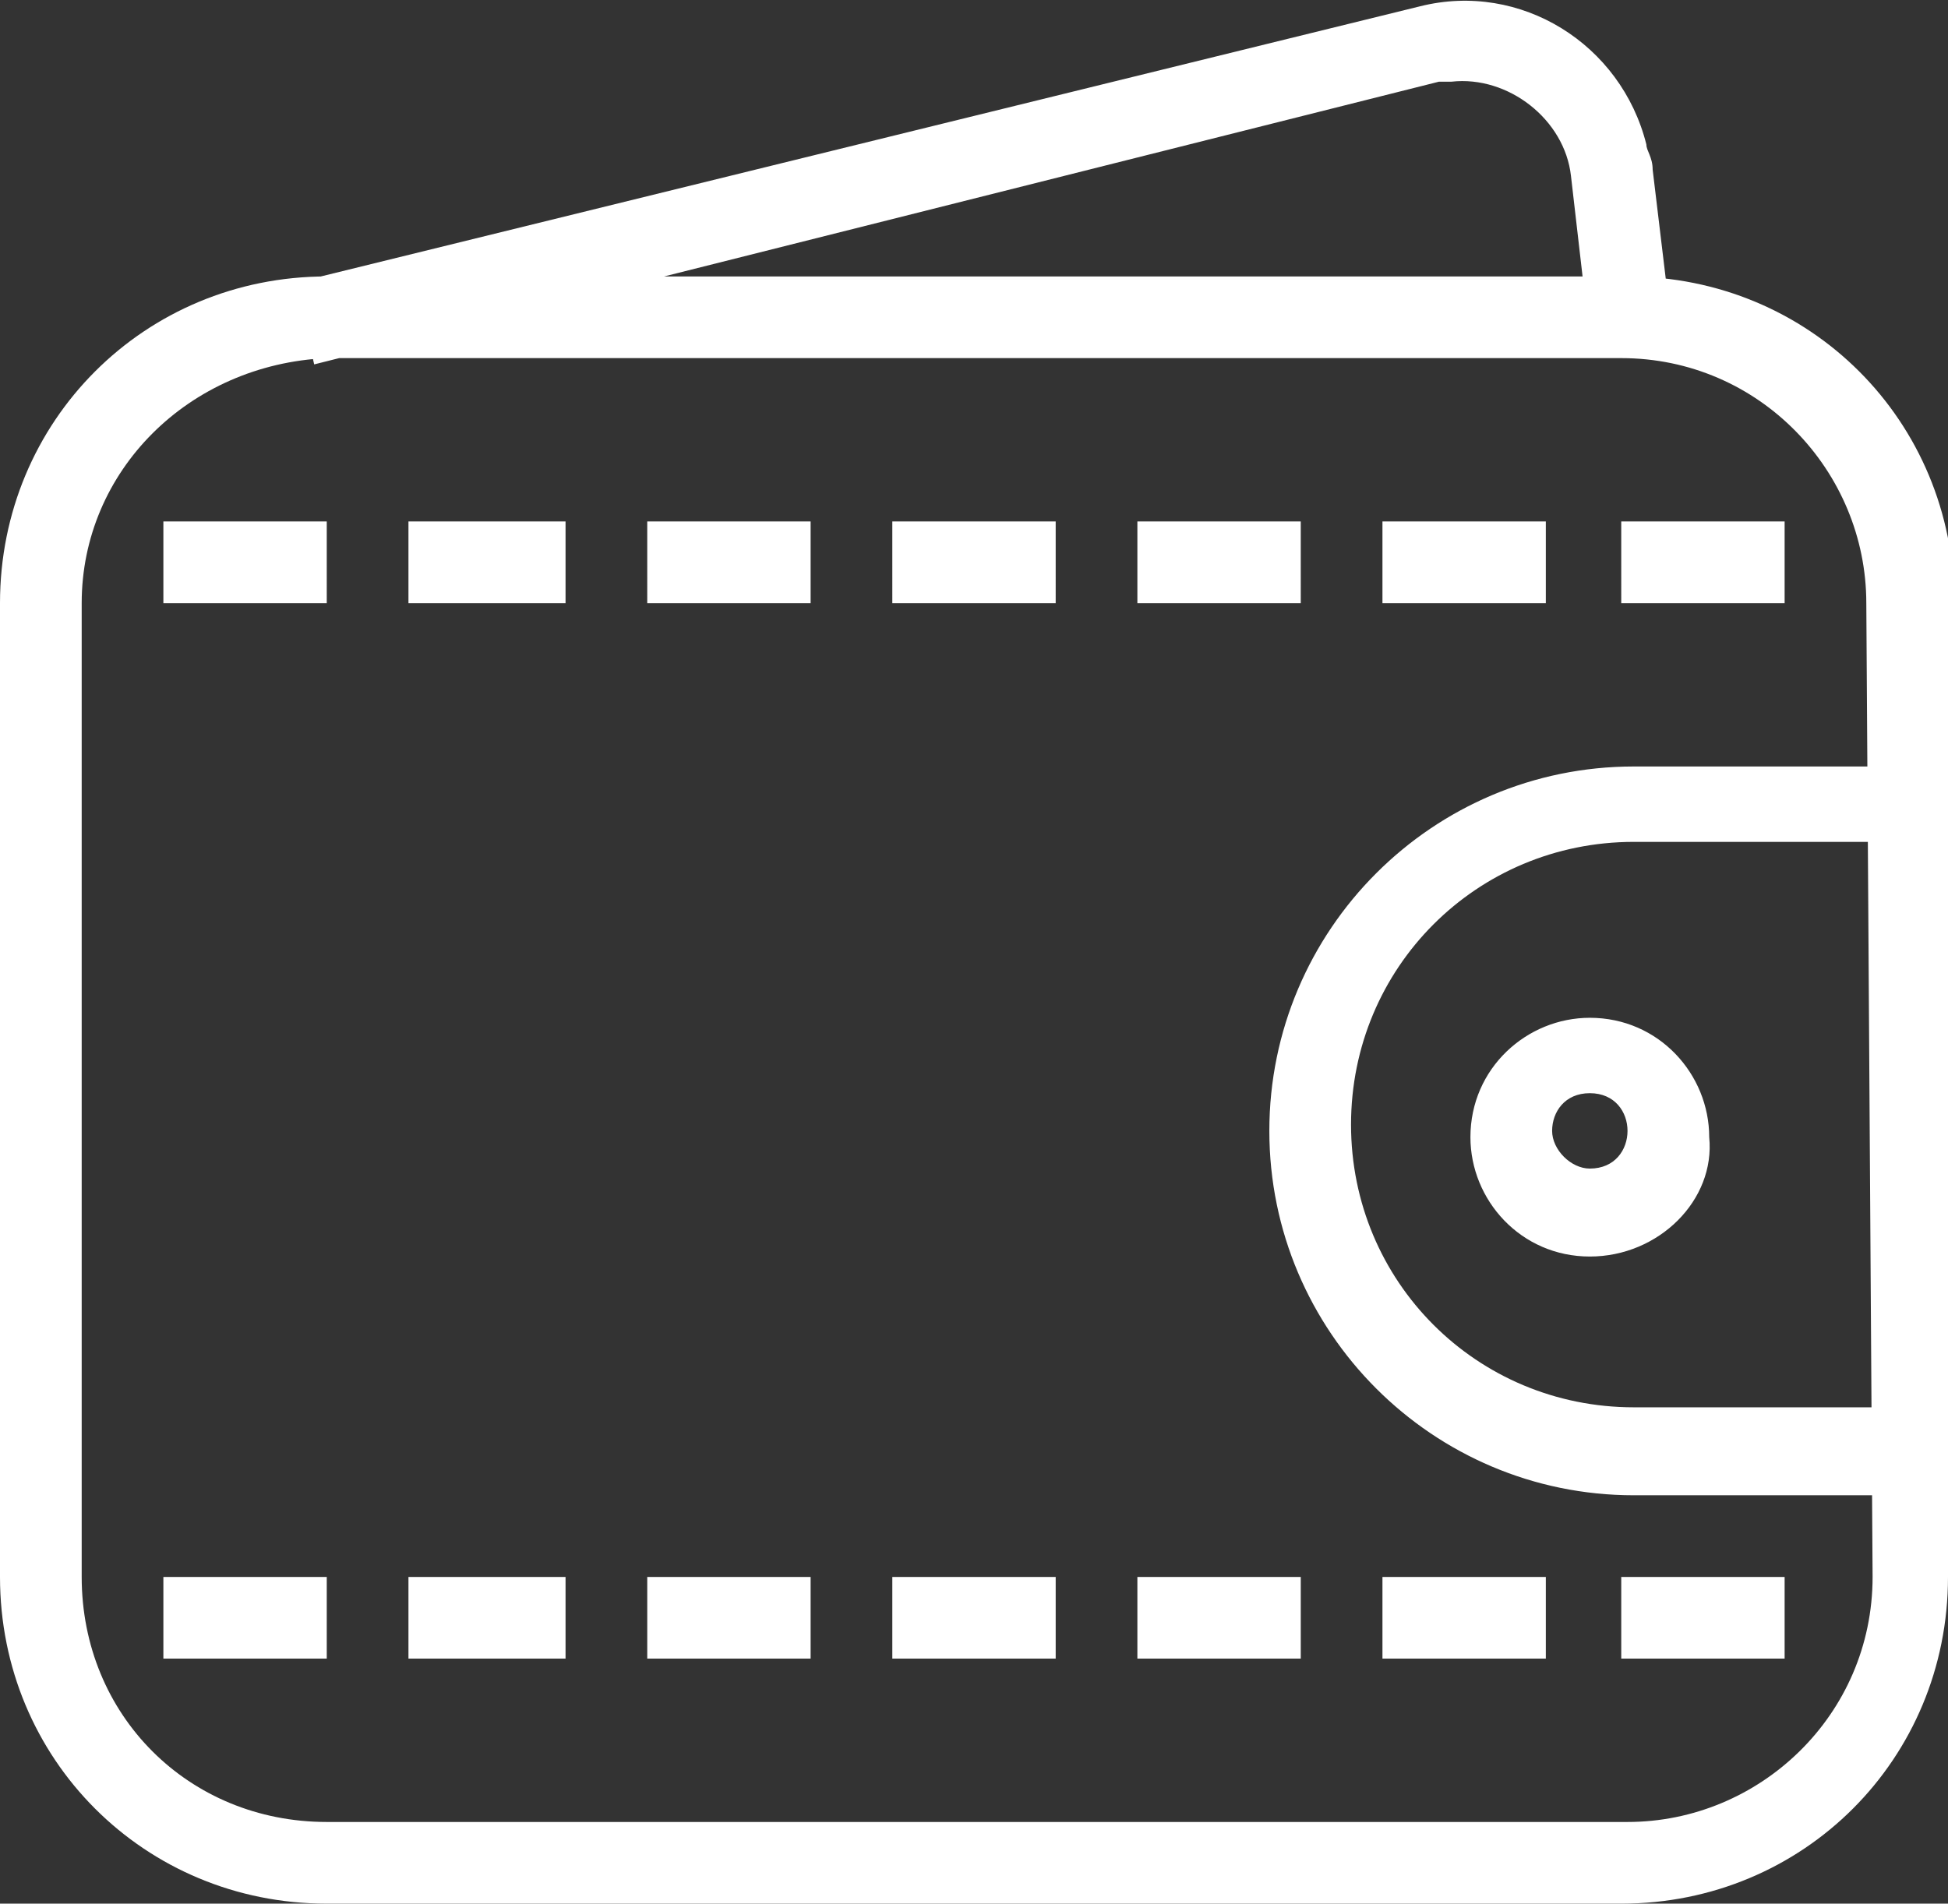 <?xml version="1.0" encoding="utf-8"?>
<!-- Generator: Adobe Illustrator 19.2.1, SVG Export Plug-In . SVG Version: 6.00 Build 0)  -->
<svg version="1.1" id="Layer_1" xmlns="http://www.w3.org/2000/svg" xmlns:xlink="http://www.w3.org/1999/xlink" x="0px" y="0px"
	 viewBox="0 0 31 30.3" style="enable-background:new 0 0 31 30.3;" xml:space="preserve">
<rect x="0" y="0" width="31" height="30.3" fill="#333333" stroke="none"/>
<style type="text/css">
	.st0{fill:#FFFFFF;}
</style>
<path id="Shape_7_copy_5" class="st0" d="M31,25.1c0,2.9-2.3,5.2-5.2,5.2H5.2C2.3,30.3,0,28,0,25.1V9.6c0-2.9,2.3-5.2,5.2-5.2h20.7
	c2.9,0,5.2,2.3,5.2,5.2L31,25.1L31,25.1z M29.7,9.6c0-2.1-1.7-3.9-3.9-3.9H5.2C3,5.8,1.3,7.5,1.3,9.6v15.5C1.3,27.3,3,29,5.2,29
	h20.7c2.1,0,3.9-1.7,3.9-3.9L29.7,9.6L29.7,9.6z M29.9,23.8H26c-3.2,0-5.8-2.6-5.8-5.8s2.6-5.8,5.8-5.8h3.9c0.4,0,0.6,0.3,0.6,0.6
	c0,0.4-0.3,0.6-0.6,0.6H26c-2.5,0-4.5,2-4.5,4.5s2,4.5,4.5,4.5h3.9c0.4,0,0.6,0.3,0.6,0.6C30.5,23.5,30.2,23.8,29.9,23.8L29.9,23.8z
	 M25.3,20c-1.1,0-1.9-0.9-1.9-1.9c0-1.1,0.9-1.9,1.9-1.9c1.1,0,1.9,0.9,1.9,1.9C27.3,19.1,26.4,20,25.3,20L25.3,20z M25.3,17.4
	c-0.4,0-0.6,0.3-0.6,0.6s0.3,0.6,0.6,0.6c0.4,0,0.6-0.3,0.6-0.6S25.7,17.4,25.3,17.4L25.3,17.4L25.3,17.4z M5.2,9.6H2.6V8.3h2.6V9.6
	z M9,9.6H6.5V8.3H9V9.6z M12.9,9.6h-2.6V8.3h2.6V9.6z M16.8,9.6h-2.6V8.3h2.6V9.6z M20.7,9.6h-2.6V8.3h2.6V9.6z M24.5,9.6H22V8.3
	h2.6v1.3H24.5z M28.4,9.6h-2.6V8.3h2.6V9.6z M5.2,26.4H2.6v-1.3h2.6V26.4z M9,26.4H6.5v-1.3H9V26.4z M12.9,26.4h-2.6v-1.3h2.6V26.4z
	 M16.8,26.4h-2.6v-1.3h2.6V26.4z M20.7,26.4h-2.6v-1.3h2.6V26.4z M24.5,26.4H22v-1.3h2.6v1.3H24.5z M28.4,26.4h-2.6v-1.3h2.6V26.4z
	 M5,5.8L4.7,4.5l17.9-4.4c1.6-0.4,3.2,0.6,3.6,2.2c0,0.1,0.1,0.2,0.1,0.4l0.3,2.5l-1.3,0.2L25,2.8c-0.1-0.9-1-1.6-1.9-1.5
	c-0.1,0-0.1,0-0.2,0L5,5.8z"/>
</svg>
